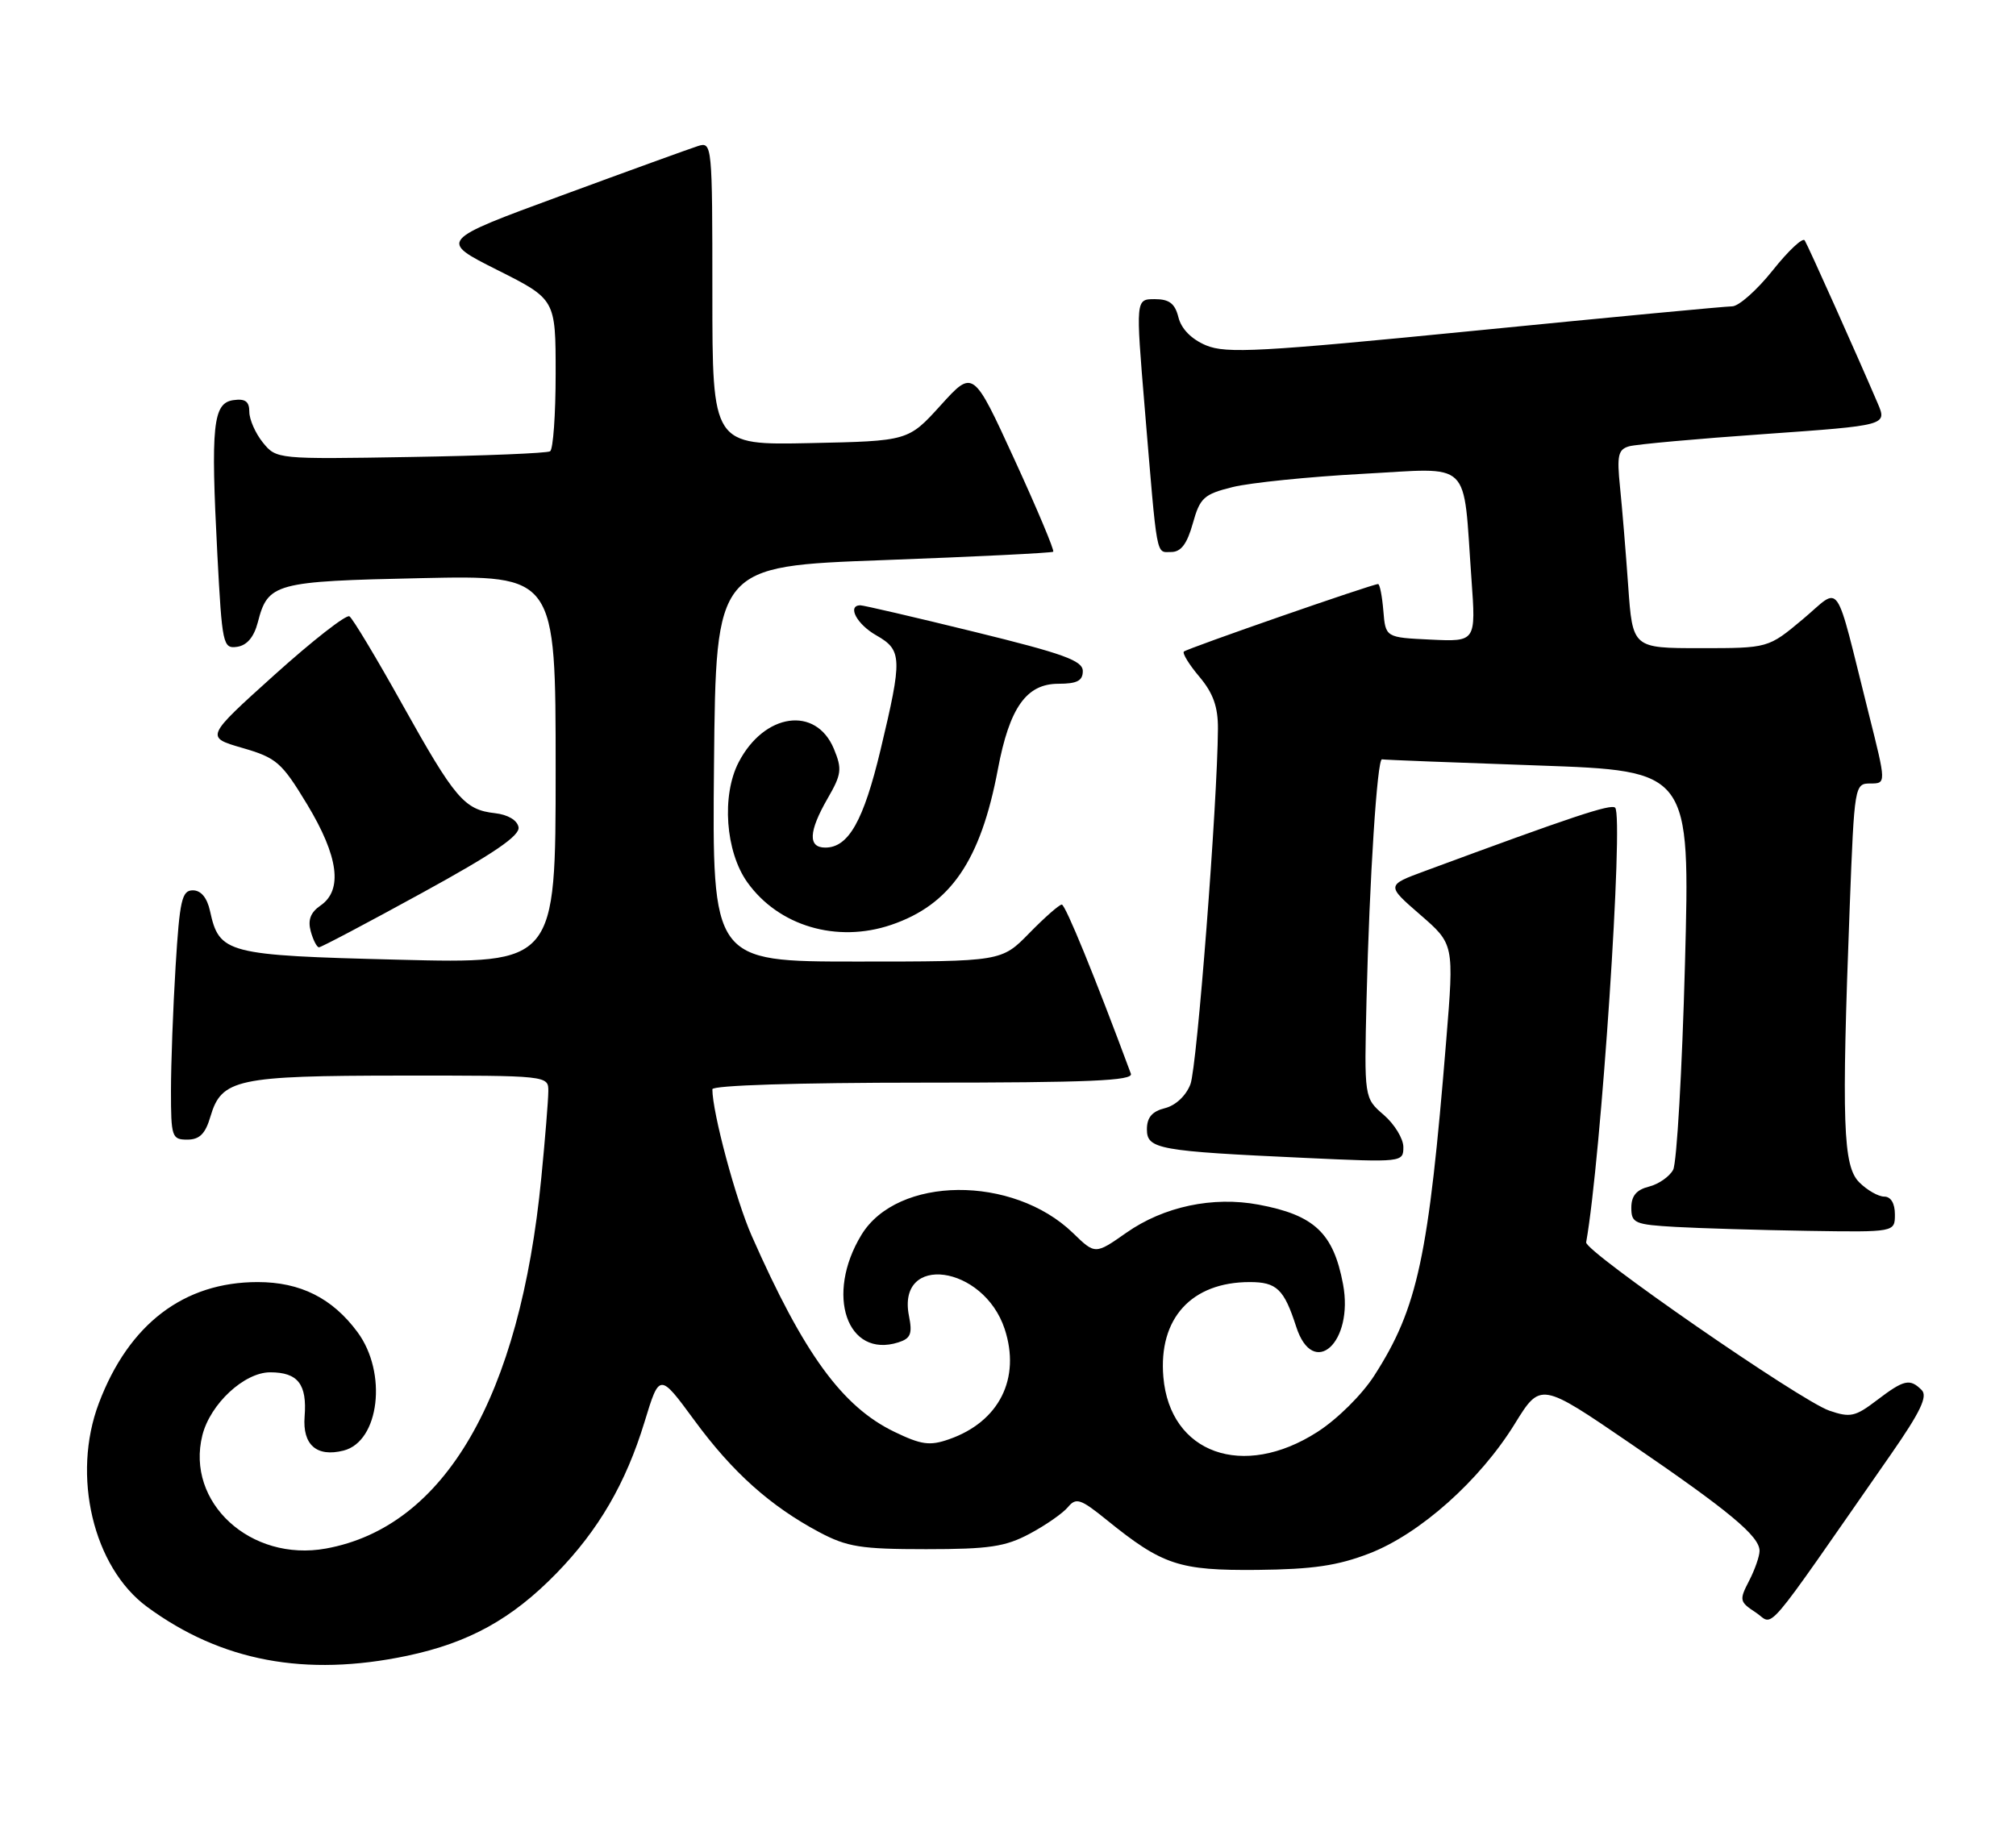 <?xml version="1.0" encoding="UTF-8" standalone="no"?>
<!DOCTYPE svg PUBLIC "-//W3C//DTD SVG 1.1//EN" "http://www.w3.org/Graphics/SVG/1.1/DTD/svg11.dtd" >
<svg xmlns="http://www.w3.org/2000/svg" xmlns:xlink="http://www.w3.org/1999/xlink" version="1.1" viewBox="0 0 283 256">
 <g >
 <path fill="currentColor"
d=" M 57.15 232.47 C 65.82 230.64 71.85 227.31 78.11 220.89 C 84.03 214.81 87.85 208.25 90.48 199.63 C 92.58 192.75 92.58 192.75 97.46 199.39 C 102.82 206.70 108.13 211.45 115.00 215.11 C 118.92 217.19 120.84 217.50 130.00 217.50 C 138.87 217.50 141.13 217.16 144.57 215.32 C 146.80 214.13 149.21 212.45 149.92 211.59 C 151.06 210.22 151.69 210.43 155.36 213.40 C 163.19 219.74 165.51 220.51 176.50 220.41 C 184.29 220.33 187.77 219.82 192.25 218.09 C 199.34 215.34 207.73 207.86 212.63 199.92 C 216.26 194.04 216.26 194.04 228.88 202.67 C 242.77 212.16 247.00 215.68 247.00 217.74 C 247.00 218.49 246.34 220.38 245.53 221.95 C 244.13 224.65 244.18 224.89 246.47 226.39 C 249.16 228.15 247.00 230.68 265.46 204.16 C 269.59 198.22 270.63 196.03 269.76 195.16 C 268.10 193.50 267.28 193.69 263.47 196.59 C 260.43 198.91 259.73 199.06 256.79 198.05 C 252.71 196.64 222.44 175.68 222.66 174.42 C 224.75 162.74 227.95 114.62 226.73 113.40 C 226.16 112.82 220.65 114.66 200.05 122.28 C 194.60 124.29 194.60 124.29 199.36 128.42 C 204.12 132.55 204.12 132.55 203.02 146.03 C 200.54 176.54 199.02 183.61 192.93 193.11 C 191.20 195.81 187.73 199.25 184.92 201.05 C 174.50 207.74 164.23 204.07 163.31 193.34 C 162.60 185.11 167.25 180.00 175.44 180.00 C 179.22 180.00 180.25 180.99 181.95 186.25 C 184.34 193.69 190.07 188.50 188.53 180.29 C 187.18 173.11 184.50 170.59 176.68 169.13 C 170.26 167.93 163.37 169.39 158.12 173.07 C 153.74 176.14 153.74 176.14 150.62 173.11 C 142.18 164.94 125.96 165.08 120.92 173.38 C 115.81 181.78 118.90 190.75 126.10 188.47 C 127.84 187.92 128.10 187.26 127.60 184.76 C 125.84 175.93 138.06 177.60 141.03 186.58 C 143.32 193.54 140.26 199.62 133.22 202.07 C 130.52 203.02 129.33 202.85 125.54 201.02 C 118.22 197.48 112.83 190.07 105.52 173.50 C 103.29 168.45 100.00 156.18 100.00 152.93 C 100.00 152.38 111.92 152.00 129.61 152.00 C 152.87 152.00 159.11 151.73 158.75 150.75 C 153.72 137.19 149.56 127.00 149.05 127.00 C 148.70 127.00 146.65 128.80 144.50 131.00 C 140.59 135.00 140.59 135.00 120.28 135.00 C 99.97 135.00 99.97 135.00 100.23 107.25 C 100.50 79.50 100.50 79.50 124.00 78.64 C 136.93 78.16 147.66 77.63 147.85 77.46 C 148.04 77.28 145.59 71.45 142.40 64.50 C 136.61 51.87 136.61 51.87 132.06 56.89 C 127.50 61.92 127.50 61.92 113.75 62.21 C 100.00 62.50 100.00 62.50 100.00 41.18 C 100.00 20.29 99.96 19.88 97.99 20.50 C 96.89 20.85 88.25 23.98 78.80 27.46 C 61.61 33.78 61.61 33.78 69.80 37.90 C 78.00 42.02 78.00 42.02 78.00 52.45 C 78.00 58.19 77.65 63.10 77.22 63.36 C 76.80 63.63 67.98 63.99 57.63 64.16 C 38.90 64.48 38.80 64.47 36.90 62.13 C 35.86 60.84 35.00 58.90 35.00 57.82 C 35.00 56.36 34.43 55.94 32.75 56.18 C 29.89 56.59 29.57 59.72 30.51 77.81 C 31.18 90.54 31.30 91.10 33.30 90.81 C 34.68 90.60 35.65 89.44 36.19 87.38 C 37.61 81.86 38.55 81.61 59.11 81.17 C 78.00 80.76 78.00 80.76 78.00 108.03 C 78.00 135.30 78.00 135.30 55.93 134.74 C 31.74 134.13 30.79 133.88 29.48 127.90 C 29.07 126.03 28.21 125.00 27.07 125.00 C 25.53 125.00 25.22 126.38 24.65 135.66 C 24.29 141.52 24.00 149.39 24.00 153.16 C 24.00 159.63 24.13 160.00 26.29 160.00 C 28.01 160.00 28.83 159.19 29.54 156.76 C 31.10 151.49 33.22 151.03 56.25 151.01 C 77.00 151.00 77.00 151.00 76.97 153.25 C 76.96 154.49 76.52 159.92 75.99 165.33 C 72.99 196.18 62.43 214.38 45.76 217.41 C 35.19 219.33 26.04 210.94 28.41 201.50 C 29.52 197.10 34.29 192.67 37.93 192.67 C 41.82 192.67 43.12 194.34 42.76 198.88 C 42.45 202.85 44.45 204.61 48.22 203.66 C 53.27 202.39 54.41 192.73 50.18 187.02 C 46.65 182.25 42.16 180.00 36.17 180.00 C 25.81 180.00 18.08 185.89 13.88 197.00 C 10.03 207.16 13.08 220.03 20.65 225.60 C 31.04 233.24 42.88 235.47 57.15 232.47 Z  M 266.00 170.50 C 266.00 168.94 265.43 168.00 264.50 168.00 C 263.68 168.00 262.10 167.10 261.00 166.00 C 258.71 163.71 258.50 157.76 259.66 127.25 C 260.31 110.25 260.35 110.00 262.55 110.00 C 264.79 110.00 264.79 110.00 262.34 100.25 C 257.42 80.66 258.58 82.33 253.06 86.95 C 248.22 91.00 248.22 91.00 238.70 91.00 C 229.18 91.00 229.18 91.00 228.56 82.25 C 228.22 77.44 227.70 71.18 227.41 68.34 C 226.96 63.94 227.15 63.10 228.69 62.66 C 229.68 62.38 238.24 61.60 247.71 60.94 C 264.91 59.72 264.91 59.72 263.58 56.61 C 260.70 49.88 253.82 34.51 253.34 33.75 C 253.07 33.30 251.04 35.20 248.84 37.97 C 246.63 40.74 244.08 43.00 243.16 43.01 C 242.25 43.01 225.99 44.55 207.03 46.43 C 176.89 49.41 172.15 49.67 169.31 48.49 C 167.26 47.63 165.84 46.19 165.43 44.57 C 164.94 42.61 164.15 42.00 162.10 42.00 C 159.42 42.00 159.42 42.00 160.69 57.25 C 162.49 78.81 162.24 77.50 164.41 77.50 C 165.78 77.50 166.63 76.38 167.44 73.50 C 168.45 69.88 168.98 69.39 173.05 68.38 C 175.53 67.77 183.70 66.94 191.21 66.53 C 206.86 65.70 205.33 64.22 206.56 81.30 C 207.19 90.10 207.19 90.10 200.84 89.80 C 194.50 89.50 194.50 89.50 194.19 85.75 C 194.02 83.69 193.69 82.00 193.45 82.00 C 192.64 82.00 166.62 91.05 166.19 91.48 C 165.95 91.72 166.93 93.32 168.38 95.03 C 170.31 97.33 170.99 99.25 170.97 102.33 C 170.90 112.79 168.04 149.78 167.11 152.22 C 166.49 153.84 165.04 155.20 163.54 155.58 C 161.73 156.03 161.00 156.89 161.00 158.55 C 161.00 161.34 162.57 161.62 183.25 162.57 C 196.85 163.20 197.00 163.18 197.00 161.05 C 197.00 159.87 195.76 157.84 194.25 156.53 C 191.50 154.16 191.50 154.16 191.83 140.33 C 192.24 123.38 193.33 106.46 194.00 106.61 C 194.28 106.68 204.12 107.06 215.88 107.47 C 237.26 108.22 237.26 108.22 236.53 135.36 C 236.13 150.29 235.38 163.28 234.87 164.24 C 234.36 165.19 232.83 166.26 231.47 166.60 C 229.72 167.04 229.00 167.90 229.00 169.56 C 229.00 171.73 229.46 171.93 235.25 172.26 C 238.69 172.45 247.01 172.70 253.75 172.81 C 266.00 173.00 266.00 173.00 266.00 170.50 Z  M 59.21 125.38 C 69.29 119.86 73.02 117.32 72.79 116.13 C 72.61 115.15 71.28 114.37 69.49 114.17 C 65.18 113.69 63.87 112.14 56.49 98.92 C 52.85 92.39 49.50 86.81 49.05 86.53 C 48.60 86.25 43.86 89.95 38.52 94.76 C 28.82 103.50 28.82 103.50 34.03 105.01 C 38.82 106.40 39.53 107.01 43.12 112.94 C 47.52 120.23 48.15 124.96 45.00 127.13 C 43.59 128.10 43.19 129.16 43.62 130.75 C 43.96 131.99 44.48 133.00 44.78 133.00 C 45.08 133.00 51.58 129.57 59.21 125.38 Z  M 125.10 129.85 C 133.43 127.02 137.66 120.85 140.08 108.00 C 141.71 99.35 144.08 96.00 148.57 96.00 C 151.19 96.00 152.00 95.58 152.00 94.22 C 152.00 92.75 149.32 91.78 136.75 88.70 C 128.36 86.64 121.16 84.97 120.75 84.98 C 118.89 85.03 120.29 87.66 123.01 89.20 C 126.65 91.28 126.69 92.37 123.61 105.27 C 121.22 115.26 119.11 119.00 115.85 119.00 C 113.40 119.00 113.51 116.74 116.18 112.10 C 118.14 108.71 118.23 107.97 117.06 105.14 C 114.54 99.07 107.29 100.09 103.69 107.02 C 101.27 111.69 101.84 119.56 104.90 123.86 C 109.28 130.01 117.46 132.44 125.10 129.85 Z "/>
</g>
</svg>